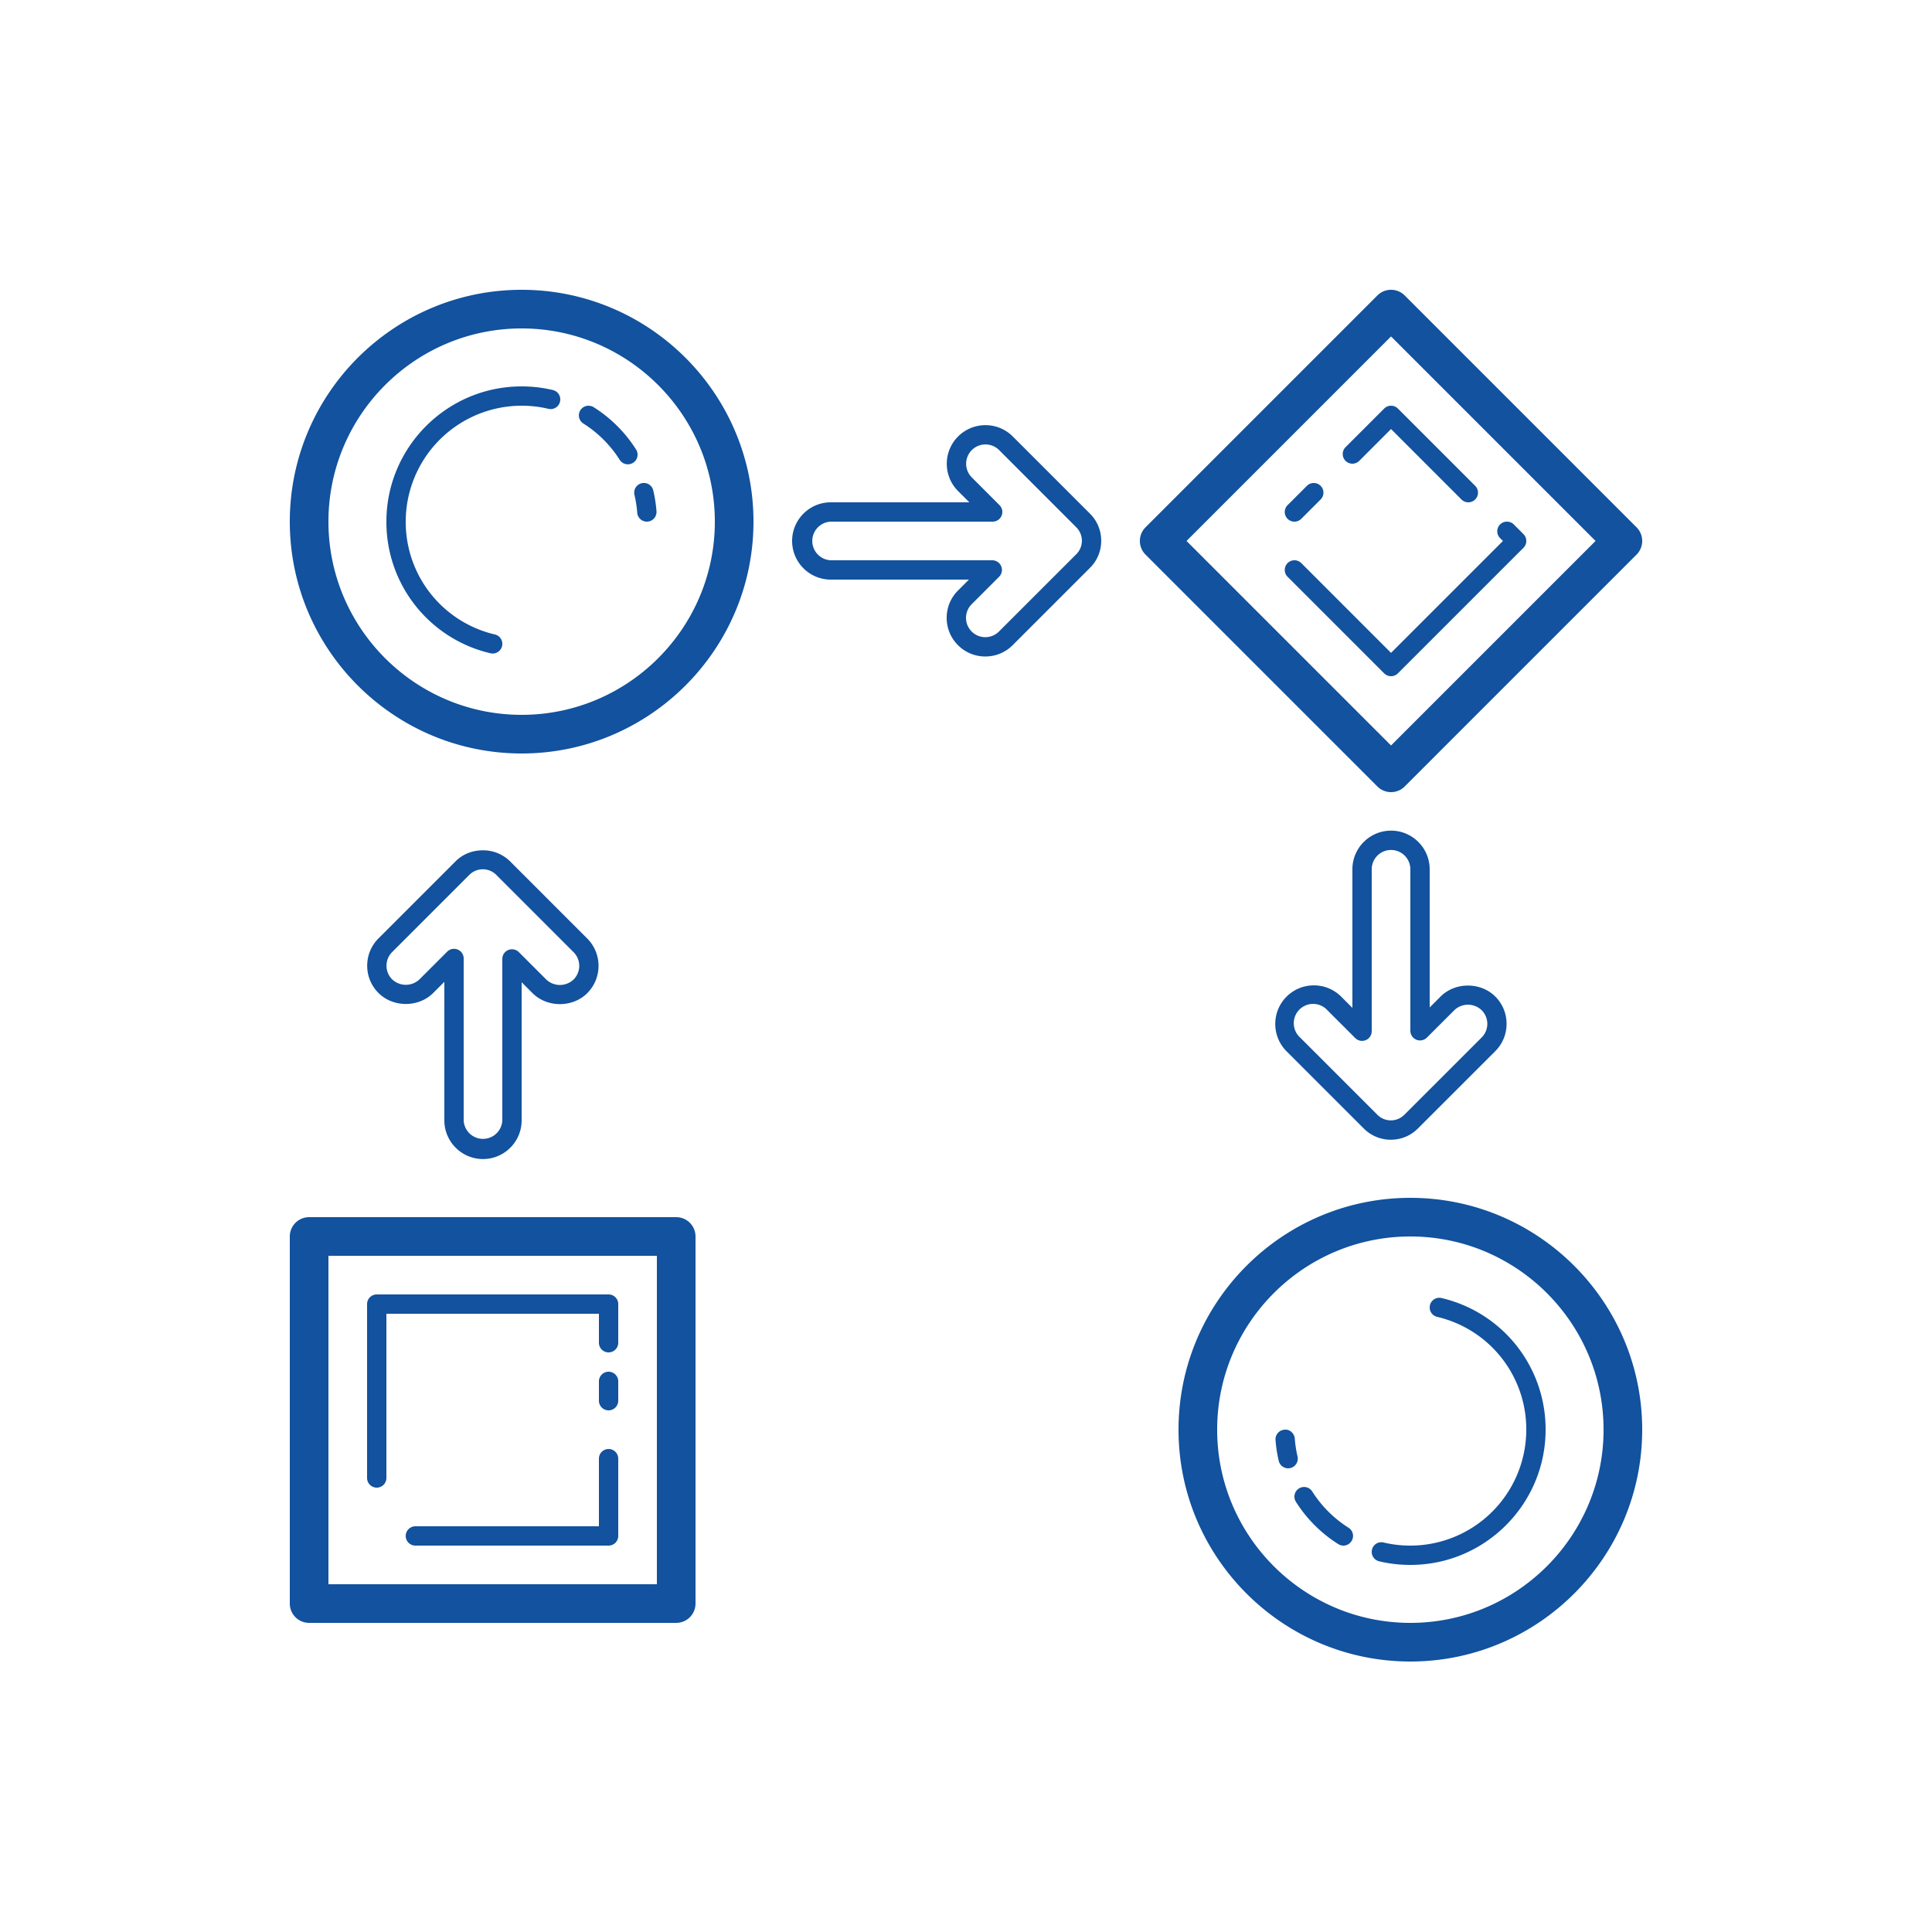 <svg xmlns="http://www.w3.org/2000/svg" fill="#12529e" viewBox="0 0 100 100">
  <path d="M27 15c-6.617 0-12 5.383-12 12s5.383 12 12 12 12-5.383 12-12-5.383-12-12-12zm45 0a.996.996 0 00-.707.293l-12 12a.999.999 0 000 1.414l12 12a.997.997 0 001.414 0l12-12a.999.999 0 000-1.414l-12-12A.996.996 0 0072 15zm-45 2c5.514 0 10 4.486 10 10s-4.486 10-10 10-10-4.486-10-10 4.486-10 10-10zm45 .414L82.586 28 72 38.586 61.414 28 72 17.414zM27 20c-3.86 0-7 3.141-7 7a6.972 6.972 0 005.385 6.813.501.501 0 00.602-.371.5.5 0 00-.372-.602A5.977 5.977 0 0121 27a6.006 6.006 0 017.385-5.84.496.496 0 00.601-.37.499.499 0 00-.37-.602A6.97 6.97 0 0027 20zm45 1a.499.499 0 00-.354.146l-2 2a.5.5 0 00.708.708L72 22.207l3.646 3.647a.502.502 0 00.708 0 .5.5 0 000-.708l-4-4A.499.499 0 0072 21zm-41.453.008a.499.499 0 00-.348.916 6.058 6.058 0 011.877 1.877.499.499 0 00.424.232.5.5 0 00.424-.766 7.067 7.067 0 00-2.192-2.189.492.492 0 00-.185-.07zm20.459.998a1.999 1.999 0 00-1.414 3.414l.582.58H43c-1.103 0-2 .897-2 2s.897 2 2 2h7.152l-.566.566c-.378.377-.586.88-.586 1.414 0 .535.208 1.038.586 1.415.39.39.902.585 1.414.585.512 0 1.024-.195 1.414-.585l4.004-4.004c.375-.374.58-.873.58-1.403 0-.529-.205-1.026-.58-1.4l-3.996-3.996a1.998 1.998 0 00-1.416-.586zm0 .998c.256 0 .513.097.709.293l3.996 3.998a.983.983 0 010 1.389l-4.004 4.003a.999.999 0 11-1.414-1.412l1.42-1.421a.5.5 0 00-.354-.854H43a1.001 1.001 0 010-2h8.38a.5.5 0 00.354-.854L50.3 24.711a1 1 0 01.707-1.707zM68 25a.499.499 0 00-.354.146l-1 1a.5.5 0 00.708.708l1-1A.5.5 0 0068 25zm-34.59.006a.5.5 0 00-.57.61c.07.3.12.61.142.921.02.262.24.463.498.463.013 0 .027 0 .04-.002a.501.501 0 00.46-.537 7.087 7.087 0 00-.167-1.076.5.5 0 00-.403-.38zM78 27a.499.499 0 00-.354.854l.147.146L72 33.793l-4.646-4.647a.5.5 0 00-.708.708l5 5a.502.502 0 00.708 0l6.5-6.5a.5.5 0 000-.708l-.5-.5A.499.499 0 0078 27zm-6 15.994c-1.103 0-2 .897-2 2v7.174l-.58-.582a2.003 2.003 0 00-2.828 0c-.78.78-.78 2.048 0 2.828l3.996 3.996c.374.375.871.582 1.4.582.531 0 1.03-.207 1.403-.582l4.004-4.002c.378-.378.585-.88.585-1.414 0-.535-.207-1.037-.585-1.414-.757-.756-2.076-.756-2.829 0l-.566.566v-7.152c0-1.103-.897-2-2-2zm0 1a1 1 0 011 1v8.36c0 .202.122.383.309.46.186.078.4.037.545-.107l1.421-1.42a1.023 1.023 0 011.414 0 .997.997 0 010 1.414l-4.003 4.002a.985.985 0 01-1.391 0l-3.996-3.996a1 1 0 111.412-1.412l1.435 1.434a.5.5 0 00.854-.354v-8.38a1 1 0 011-1zm-47.012.018c-.513 0-1.026.187-1.4.562l-3.996 3.996c-.378.378-.586.88-.586 1.414 0 .535.208 1.037.586 1.414.756.756 2.073.756 2.828 0l.58-.58v7.174c0 1.103.897 2 2 2s2-.897 2-2V50.84l.566.566c.756.756 2.074.756 2.83 0a2.003 2.003 0 000-2.828l-4.003-4.004a1.98 1.98 0 00-1.405-.562zm.002.982c.252 0 .504.096.696.287l4.003 4.004a1 1 0 010 1.414 1.028 1.028 0 01-1.416 0l-1.42-1.42a.504.504 0 00-.544-.107.498.498 0 00-.309.46v8.36a1.001 1.001 0 01-2 0v-8.38a.5.5 0 00-.854-.354l-1.433 1.433a1.028 1.028 0 01-1.416 0 .992.992 0 01-.291-.707c0-.267.104-.518.293-.707l3.996-3.996a.984.984 0 01.695-.287zM73 62c-6.617 0-12 5.383-12 12s5.383 12 12 12 12-5.383 12-12-5.383-12-12-12zm-57 1a1 1 0 00-1 1v19a1 1 0 001 1h19a1 1 0 001-1V64a1 1 0 00-1-1H16zm57 1c5.514 0 10 4.486 10 10s-4.486 10-10 10-10-4.486-10-10 4.486-10 10-10zm-56 1h17v17H17V65zm2.5 2a.5.5 0 00-.5.5v9a.5.5 0 001 0V68h11v1.5a.5.5 0 001 0v-2a.5.5 0 00-.5-.5h-12zm54.916.18a.496.496 0 00-.402.379.499.499 0 00.37.601A5.976 5.976 0 0179 74a6.006 6.006 0 01-7.385 5.84.494.494 0 00-.601.37.499.499 0 00.373.603A6.94 6.94 0 0073 81c3.859 0 7-3.141 7-7a6.974 6.974 0 00-5.385-6.813.492.492 0 00-.199-.007zM31.5 71a.5.5 0 00-.5.5v1a.5.5 0 001 0v-1a.5.5 0 00-.5-.5zm34.98 3.002a.497.497 0 00-.459.535c.027.361.084.722.166 1.076a.498.498 0 10.973-.226 6.033 6.033 0 01-.142-.924c-.02-.276-.279-.506-.538-.461zM31.5 75a.5.5 0 00-.5.5V79h-9.5a.5.5 0 000 1h10a.5.5 0 00.5-.5v-4a.5.5 0 00-.5-.5zm35.918 1.973a.5.5 0 00-.342.76 7.073 7.073 0 002.192 2.19.495.495 0 00.688-.158.5.5 0 00-.155-.689 6.075 6.075 0 01-1.88-1.877.498.498 0 00-.503-.226z"/>
</svg>
